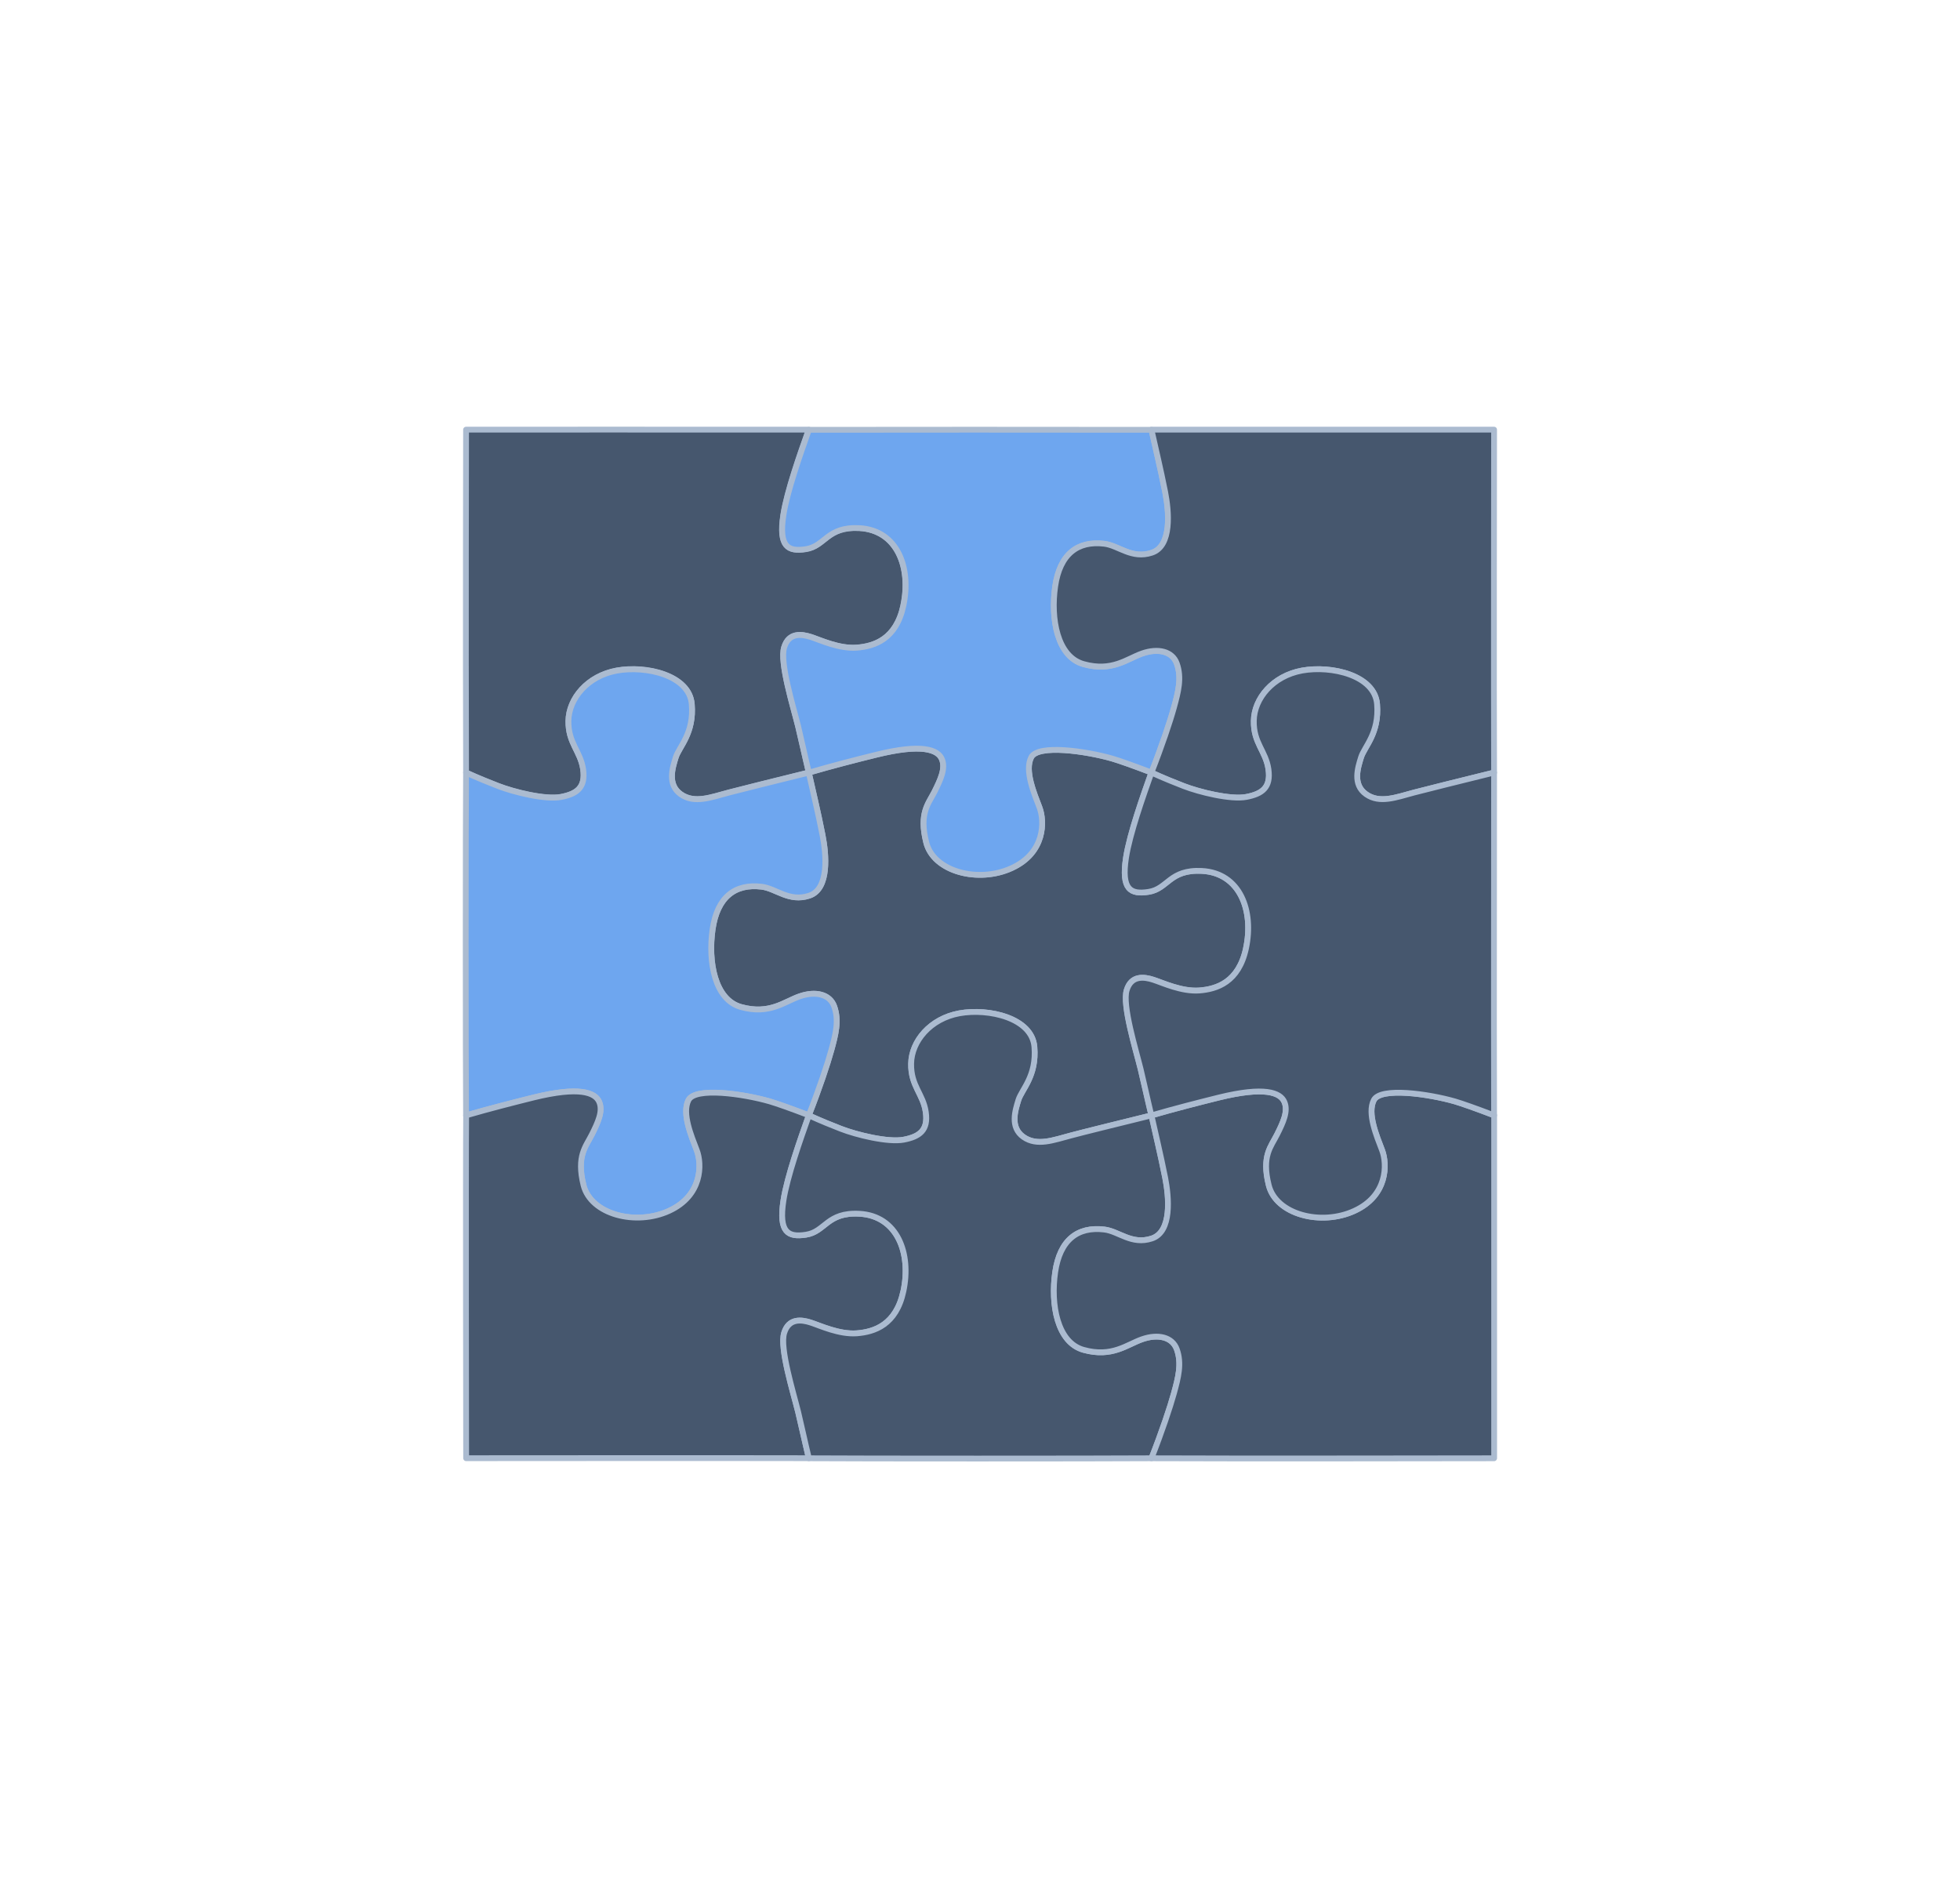 <?xml version="1.0" encoding="UTF-8"?><svg id="Layer_1" xmlns="http://www.w3.org/2000/svg" viewBox="0 0 259.81 250.27"><defs><style>.cls-1{fill:#46576e;}.cls-1,.cls-2{stroke:#abbbd0;stroke-linecap:round;stroke-linejoin:round;stroke-width:.77px;}.cls-2{fill:#6ea6ef;}</style></defs><path class="cls-1" d="M119.74,80.26c-.95,4.45-3.84,5.39-6.18,5.57-2.34.18-4.85-1.02-6.09-1.42-1.24-.39-2.92-.62-3.53,1.38-.63,1.99,1.23,7.95,1.85,10.47.37,1.51.89,3.91,1.42,6.13-4.26,1.05-9.22,2.28-10.61,2.65-2.34.62-4.55,1.5-6.36.22-1.81-1.28-1.1-3.49-.66-4.9.45-1.42,2.44-3.18,2.12-7.03-.31-3.85-6.04-5.17-9.94-4.46-3.89.71-6.36,3.71-6.41,6.67-.04,2.96,1.59,3.98,1.95,6.41.35,2.43-.84,3.27-2.92,3.67-2.08.4-6.29-.65-8.34-1.45-1.02-.39-2.69-1.06-4.26-1.78-.06-17.18,0-45.44,0-45.44,0,0,33.9-.02,45.42,0-1.1,3.09-2.88,8.12-3.37,11.29-.65,4.25.62,4.89,2.97,4.53,2.61-.39,2.77-3.01,7.09-2.79,5.06.27,6.92,5.27,5.84,10.28Z"/><path class="cls-1" d="M165.17,125.71c-.96,4.45-3.84,5.39-6.19,5.57-2.34.17-4.85-1.02-6.09-1.42-1.23-.4-2.92-.62-3.53,1.37-.62,1.99,1.24,7.96,1.85,10.48.37,1.51.89,3.9,1.42,6.13-4.26,1.05-9.21,2.27-10.62,2.65-2.34.62-4.54,1.49-6.36.21-1.81-1.28-1.1-3.49-.66-4.9.45-1.42,2.44-3.18,2.12-7.03-.3-3.84-6.05-5.17-9.94-4.46-3.88.71-6.36,3.71-6.4,6.68-.05,2.96,1.59,3.98,1.94,6.41.35,2.43-.84,3.26-2.91,3.66-2.07.4-6.29-.65-8.34-1.44-1.01-.39-2.68-1.06-4.25-1.78,1.39-3.53,2.48-6.79,2.98-8.61.57-2.08,1.07-3.94.39-5.84-.58-1.62-2.47-2.07-4.59-1.33-2.03.71-3.98,2.47-7.77,1.41-3.49-.98-4.37-6.01-3.76-10.3.62-4.28,2.98-6.07,6.49-5.65,1.93.23,3.62,2.07,6.32,1.19,2.69-.88,2.27-5.5,1.76-8.04-.64-3.27-1.27-5.78-1.82-8.27,3.05-.89,6.36-1.74,8.93-2.37,6.1-1.51,8.17-.66,8.7.57.53,1.24-.18,2.74-.97,4.33-.8,1.59-2.07,2.83-1.1,6.72.97,3.89,6.93,5.44,11.34,3.4,4.42-2.03,4.38-6.19,3.67-8.04-.7-1.86-1.99-4.86-1.1-6.63.88-1.77,7.31-.83,10.75.16.9.26,2.9.97,5.2,1.85-1.1,3.09-2.88,8.12-3.37,11.29-.65,4.25.61,4.89,2.97,4.53,2.61-.4,2.76-3.01,7.09-2.78,5.05.27,6.92,5.27,5.84,10.28Z"/><path class="cls-2" d="M110.19,139.23c-.5,1.82-1.59,5.08-2.98,8.61-2.31-.89-4.31-1.59-5.2-1.85-3.44-.99-9.87-1.93-10.76-.16-.89,1.76.39,4.77,1.1,6.63.71,1.85.75,6.01-3.66,8.04-4.42,2.03-10.38.49-11.35-3.4-.97-3.89.31-5.13,1.11-6.72.8-1.59,1.5-3.09.97-4.32-.53-1.25-2.61-2.08-8.71-.58-2.56.64-5.87,1.48-8.93,2.37-.06-7.29-.06-38.71,0-45.44,1.57.72,3.24,1.39,4.26,1.78,2.05.8,6.26,1.85,8.34,1.45,2.07-.4,3.27-1.23,2.92-3.67-.36-2.43-1.99-3.45-1.95-6.41.05-2.96,2.52-5.96,6.41-6.67,3.89-.7,9.63.62,9.94,4.46.32,3.85-1.67,5.62-2.12,7.03-.44,1.41-1.14,3.62.66,4.9,1.81,1.28,4.02.4,6.36-.22,1.4-.37,6.36-1.6,10.61-2.65.55,2.5,1.18,5.01,1.82,8.27.5,2.54.93,7.16-1.76,8.04-2.69.88-4.38-.96-6.32-1.19-3.52-.42-5.87,1.37-6.49,5.65-.62,4.29.27,9.33,3.76,10.3,3.79,1.05,5.74-.71,7.77-1.41,2.12-.74,4.02-.29,4.59,1.33.68,1.9.18,3.76-.39,5.84Z"/><path class="cls-2" d="M155.62,93.79c-.5,1.82-1.59,5.07-2.98,8.61-2.3-.88-4.3-1.59-5.2-1.85-3.44-.99-9.87-1.93-10.75-.16-.89,1.77.39,4.77,1.1,6.63.71,1.85.75,6.01-3.67,8.04-4.41,2.04-10.38.49-11.34-3.4-.98-3.89.3-5.13,1.1-6.72.79-1.59,1.5-3.09.97-4.33-.53-1.24-2.61-2.08-8.7-.57-2.57.63-5.88,1.48-8.93,2.37-.54-2.23-1.05-4.62-1.42-6.13-.62-2.52-2.48-8.49-1.85-10.47.61-1.99,2.29-1.77,3.53-1.38,1.24.4,3.75,1.59,6.09,1.42,2.34-.18,5.23-1.12,6.18-5.57,1.08-5.01-.78-10.01-5.84-10.28-4.32-.22-4.48,2.39-7.09,2.79-2.35.36-3.62-.28-2.97-4.53.49-3.17,2.27-8.2,3.37-11.29,9.15-.02,33.96-.02,45.42,0,.55,2.49,1.17,5.01,1.82,8.27.51,2.54.93,7.16-1.77,8.04-2.7.88-4.38-.96-6.31-1.19-3.52-.42-5.87,1.37-6.5,5.65-.62,4.29.27,9.33,3.76,10.3,3.79,1.05,5.74-.7,7.77-1.41,2.12-.74,4.01-.29,4.59,1.33.68,1.91.18,3.76-.38,5.85Z"/><path class="cls-1" d="M119.74,171.15c-.95,4.44-3.84,5.39-6.18,5.57-2.34.17-4.85-1.02-6.09-1.42-1.24-.4-2.92-.62-3.53,1.37-.63,1.99,1.23,7.96,1.85,10.47.37,1.51.89,3.91,1.42,6.14-8.91-.03-45.42,0-45.42,0,0,0-.06-38.99,0-45.44,3.05-.89,6.36-1.73,8.93-2.37,6.09-1.5,8.17-.67,8.71.58.53,1.24-.18,2.73-.97,4.32-.79,1.59-2.07,2.83-1.11,6.72.97,3.89,6.94,5.43,11.35,3.4,4.41-2.03,4.38-6.18,3.66-8.04-.71-1.86-1.99-4.86-1.1-6.63.89-1.77,7.31-.83,10.76.16.89.26,2.89.96,5.2,1.85-1.1,3.09-2.88,8.12-3.37,11.29-.65,4.25.62,4.88,2.97,4.53,2.61-.4,2.77-3.01,7.09-2.78,5.06.27,6.92,5.27,5.84,10.28Z"/><path class="cls-1" d="M155.62,184.68c-.5,1.82-1.59,5.08-2.98,8.61-6.99.05-39.31.05-45.42,0-.54-2.23-1.05-4.62-1.42-6.14-.62-2.52-2.48-8.49-1.85-10.47.61-1.99,2.29-1.77,3.53-1.37,1.24.4,3.75,1.59,6.09,1.42,2.34-.18,5.23-1.12,6.18-5.57,1.08-5.01-.78-10.01-5.84-10.28-4.32-.23-4.48,2.39-7.09,2.78-2.35.36-3.62-.28-2.97-4.53.49-3.17,2.27-8.2,3.37-11.29,1.57.72,3.24,1.39,4.25,1.78,2.05.8,6.27,1.84,8.34,1.44,2.07-.4,3.27-1.23,2.91-3.66-.35-2.43-1.99-3.45-1.94-6.41.04-2.96,2.52-5.97,6.4-6.68,3.89-.7,9.63.62,9.94,4.46.32,3.85-1.67,5.61-2.12,7.03-.43,1.41-1.14,3.62.66,4.9,1.82,1.28,4.02.4,6.36-.21,1.4-.38,6.36-1.6,10.62-2.65.55,2.5,1.17,5.01,1.82,8.27.51,2.54.93,7.16-1.77,8.05-2.7.88-4.38-.97-6.31-1.19-3.52-.42-5.87,1.37-6.5,5.65-.62,4.29.27,9.32,3.76,10.3,3.79,1.05,5.74-.71,7.77-1.41,2.12-.74,4.01-.29,4.59,1.33.68,1.9.18,3.77-.38,5.84Z"/><path class="cls-1" d="M198.05,193.29s-35.16.06-45.42,0c1.39-3.53,2.48-6.79,2.98-8.61.57-2.08,1.07-3.94.38-5.84-.58-1.62-2.47-2.07-4.59-1.33-2.03.7-3.98,2.46-7.77,1.41-3.49-.97-4.38-6.01-3.76-10.3.62-4.28,2.98-6.07,6.5-5.65,1.93.22,3.62,2.07,6.31,1.19,2.7-.89,2.27-5.5,1.77-8.05-.65-3.26-1.27-5.77-1.82-8.27,3.05-.89,6.36-1.73,8.93-2.37,6.1-1.5,8.17-.67,8.7.58.53,1.24-.18,2.73-.97,4.32-.79,1.59-2.08,2.83-1.1,6.72.97,3.89,6.93,5.43,11.35,3.4,4.42-2.03,4.37-6.18,3.67-8.04-.71-1.86-1.99-4.86-1.1-6.63.88-1.77,7.31-.83,10.75.16.89.26,2.89.96,5.2,1.85.01,6.09,0,45.44,0,45.44Z"/><path class="cls-1" d="M198.05,102.4c-4.26,1.05-9.21,2.28-10.61,2.65-2.34.62-4.55,1.5-6.36.22-1.81-1.28-1.1-3.49-.66-4.9.45-1.42,2.43-3.18,2.12-7.03-.31-3.85-6.05-5.17-9.94-4.46-3.88.71-6.36,3.71-6.4,6.67-.05,2.96,1.59,3.98,1.94,6.41.36,2.43-.84,3.27-2.92,3.67-2.07.4-6.28-.65-8.34-1.45-1.01-.39-2.69-1.06-4.25-1.78,1.39-3.54,2.48-6.79,2.98-8.61.57-2.08,1.07-3.94.38-5.85-.58-1.62-2.47-2.07-4.59-1.33-2.03.71-3.98,2.47-7.77,1.41-3.49-.97-4.38-6.01-3.76-10.3.62-4.29,2.98-6.07,6.5-5.65,1.93.23,3.62,2.07,6.31,1.19,2.7-.89,2.27-5.5,1.77-8.04-.65-3.27-1.27-5.78-1.82-8.27,10.39-.01,45.42,0,45.42,0,0,0-.05,36.21,0,45.44Z"/><path class="cls-1" d="M198.05,147.84c-2.31-.89-4.31-1.59-5.2-1.85-3.44-.99-9.88-1.93-10.75-.16-.89,1.76.39,4.77,1.1,6.63.71,1.85.75,6.01-3.67,8.04-4.41,2.03-10.38.49-11.35-3.4-.98-3.89.31-5.13,1.1-6.72.8-1.59,1.5-3.09.97-4.32-.53-1.25-2.61-2.08-8.7-.58-2.57.64-5.88,1.48-8.93,2.37-.54-2.23-1.05-4.62-1.42-6.13-.62-2.52-2.47-8.49-1.85-10.48.61-1.99,2.3-1.77,3.53-1.37,1.24.4,3.76,1.59,6.09,1.42,2.35-.18,5.23-1.12,6.19-5.57,1.08-5.01-.78-10.01-5.84-10.28-4.33-.22-4.48,2.39-7.09,2.78-2.35.36-3.62-.28-2.97-4.53.49-3.17,2.27-8.19,3.37-11.29,1.57.72,3.24,1.39,4.25,1.78,2.06.8,6.26,1.85,8.34,1.45,2.08-.4,3.27-1.23,2.92-3.67-.35-2.43-1.99-3.45-1.94-6.41.04-2.96,2.52-5.96,6.4-6.67,3.89-.7,9.63.62,9.94,4.46.31,3.85-1.68,5.62-2.12,7.03-.44,1.41-1.15,3.62.66,4.9,1.81,1.28,4.02.4,6.36-.22,1.4-.37,6.36-1.6,10.61-2.65.01,14.27-.05,28.72,0,45.44Z"/></svg>